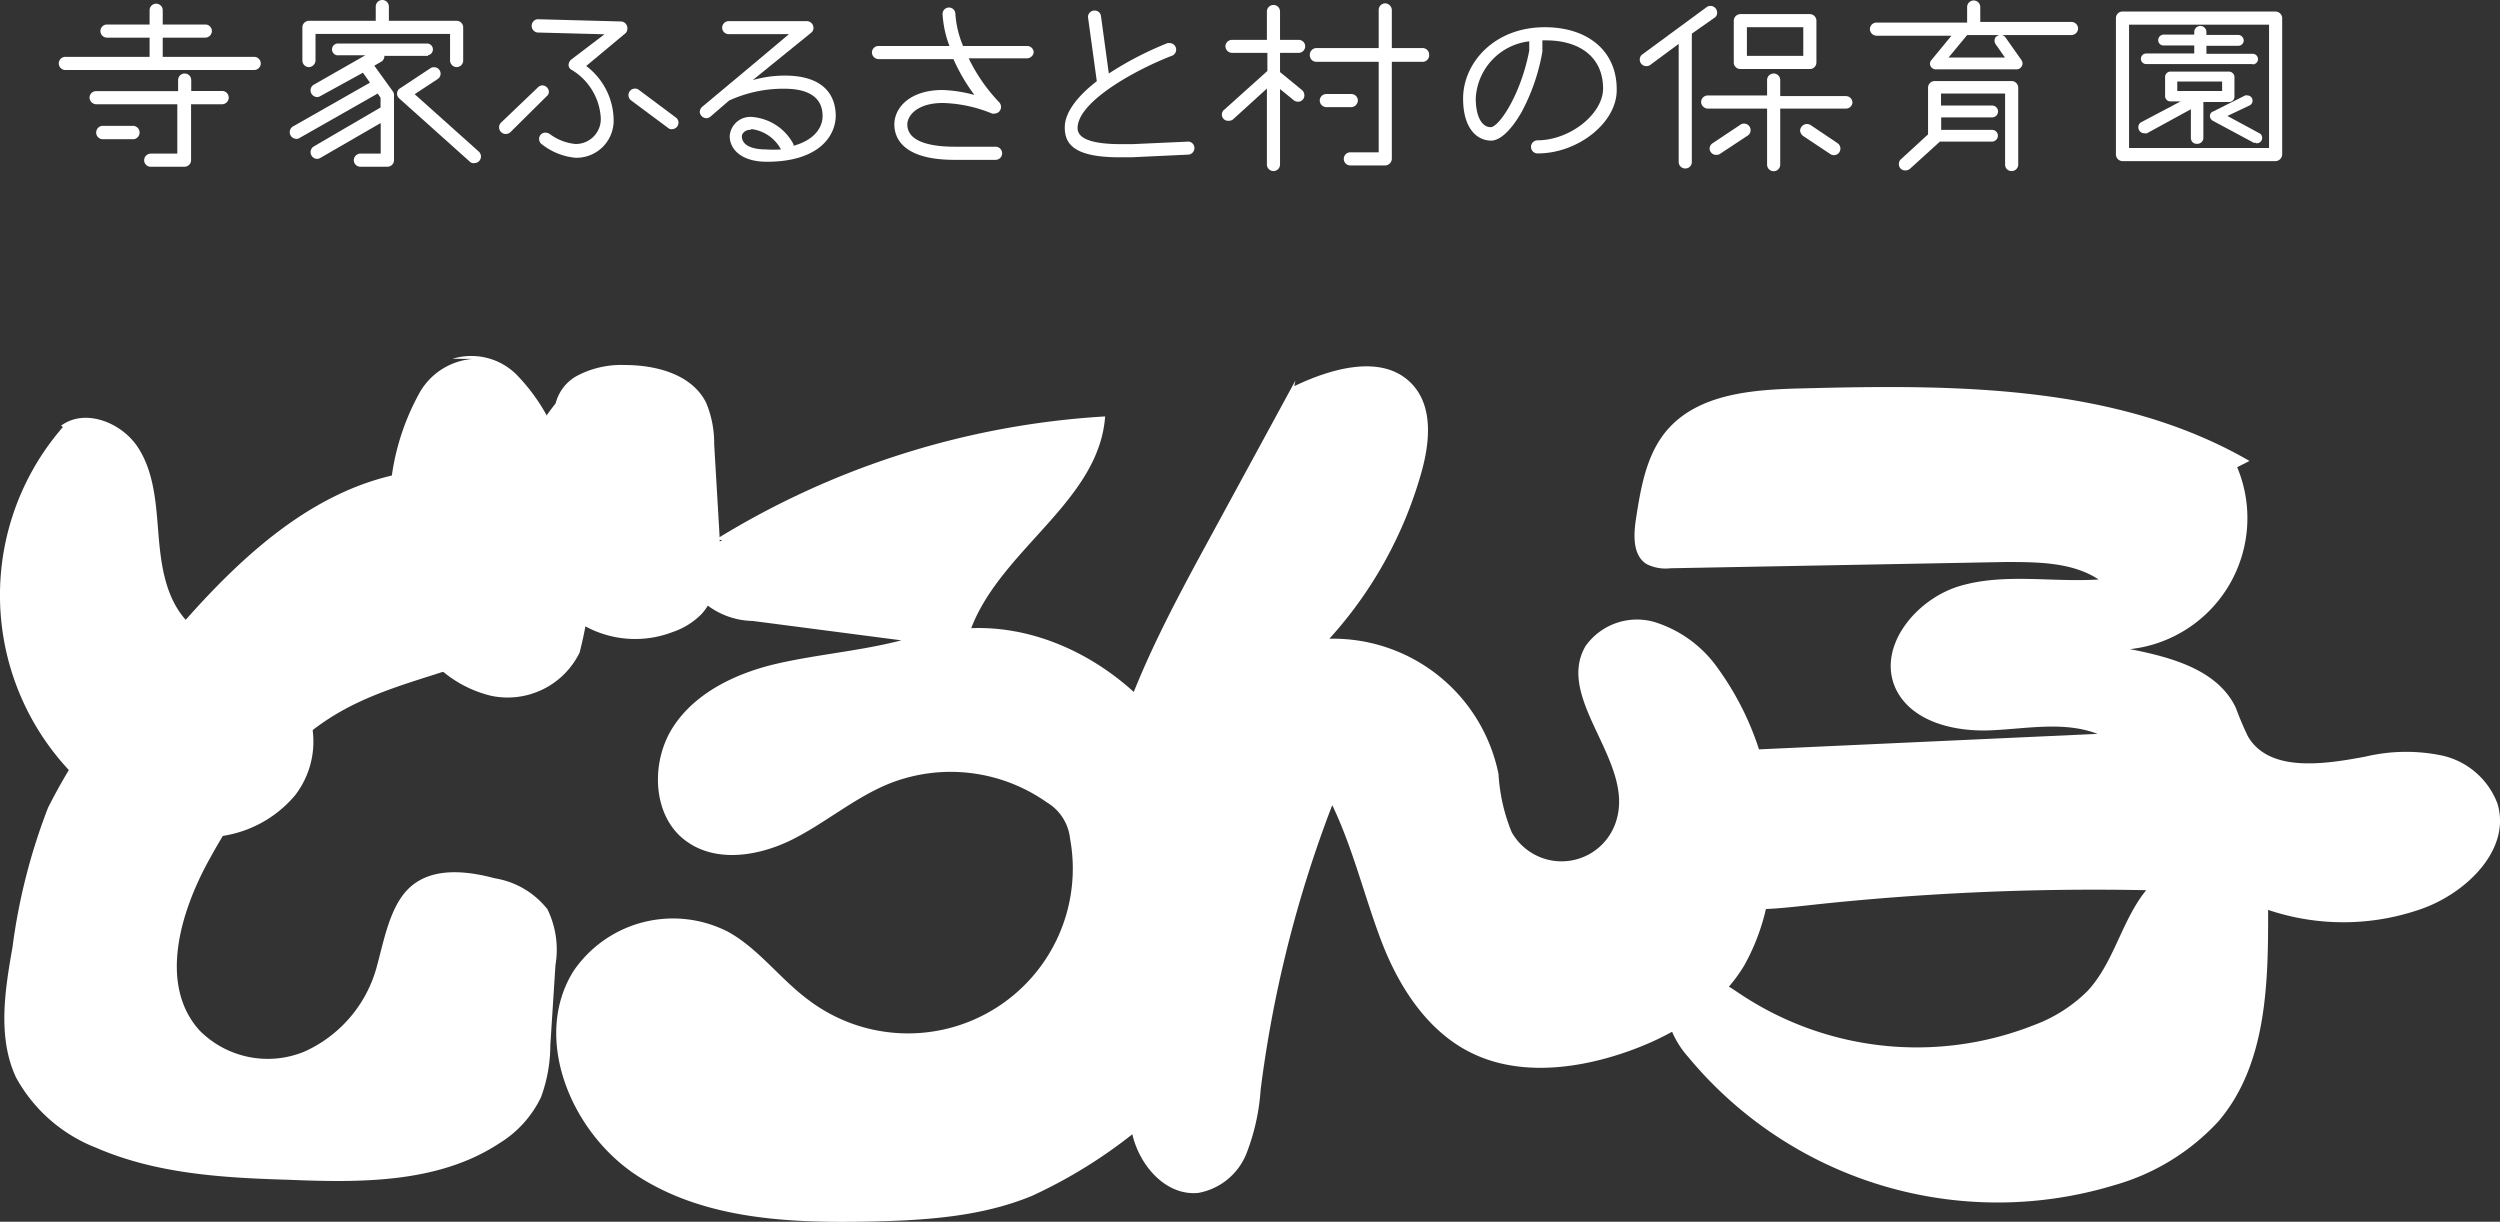 <svg xmlns="http://www.w3.org/2000/svg" viewBox="0 0 156.09 76.28"><rect x="0" y="0" width="156.09" height="76.28" fill="#333333" stroke="none"/><g id="Layer_2" data-name="Layer 2"><g id="Layer_1-2" data-name="Layer 1"><path d="M26.16,29.39c-7.41.88-12.87,7.1-17.58,12.89A37.5,37.5,0,0,0,3,50.43,37.4,37.4,0,0,0,.78,59.14C.3,61.86-.16,64.78,1,67.27a9.72,9.72,0,0,0,5,4.39c3.75,1.63,7.9,1.88,12,2,4.53.19,9.39.22,13.18-2.28a6.83,6.83,0,0,0,2.6-2.88,9.46,9.46,0,0,0,.58-3.24l.32-5a5.75,5.75,0,0,0-.5-3.49,5.24,5.24,0,0,0-3.27-1.93c-1.73-.46-3.75-.69-5.15.42S24,58.66,23.49,60.48A8.13,8.13,0,0,1,19,65.66a6,6,0,0,1-6.54-1.32c-2.55-2.83-1.24-7.34.61-10.68,2-3.65,4.56-7.16,8.17-9.22,3.38-1.93,7.4-2.45,10.86-4.22,1.93-1,3.87-2.86,3.45-5a5.78,5.78,0,0,0-1-2.09,13,13,0,0,0-3.81-4.26c-1.64-1-4-1.12-5.34.24" style="fill:#fff"/><path d="M3.93,26.66A16,16,0,0,0,5.49,49.23a11.55,11.55,0,0,0,6.48,3,7.36,7.36,0,0,0,6.45-2.57,5.48,5.48,0,0,0,0-6.71c-1.8-2.08-5.12-2.28-6.92-4.36-1.21-1.45-1.46-3.43-1.61-5.28s-.26-3.82-1.28-5.38-3.31-2.46-4.8-1.35" style="fill:#fff"/><path d="M29.52,22.41a4.19,4.19,0,0,0-3.43,2.31,14.87,14.87,0,0,0-1.73,8.09,15.32,15.32,0,0,0,1.29,6.5,7.44,7.44,0,0,0,5,4.13,5,5,0,0,0,5.54-2.7,27.7,27.7,0,0,0,.69-3.83,12.58,12.58,0,0,0,.77-3.13,6,6,0,0,0-.84-2.57L34.65,27a11.79,11.79,0,0,0-2.39-3.6,4,4,0,0,0-4-1" style="fill:#fff"/><path d="M34.62,26.09A2.72,2.72,0,0,1,36,23.48a5.89,5.89,0,0,1,3-.69c2,0,4.21.59,5.09,2.36a6.52,6.52,0,0,1,.5,2.58L44.9,33c.11,1.86.15,3.94-1.09,5.33A4.59,4.59,0,0,1,42,39.46a6.51,6.51,0,0,1-8.42-3.74h0a6,6,0,0,1-.29-1q-.22-1.5-.3-3a15.43,15.43,0,0,1-.21-2.35c.1-2,1.45-3.67,2.74-5.19" style="fill:#fff"/><path d="M44.73,33.66A52.13,52.13,0,0,1,69,26c-.38,5.28-6.47,8.27-8.36,13.22,5-.19,9.85,2.75,12.69,6.89A23.61,23.61,0,0,1,77,60.45a12.07,12.07,0,0,1-1.18,5.21A14.58,14.58,0,0,1,71.69,70a30.88,30.88,0,0,1-7.27,4.67c-3.2,1.32-6.74,1.53-10.2,1.6-5,.1-10.23-.15-14.4-2.84s-6.64-8.64-4-12.82a7.52,7.52,0,0,1,9.68-2.41c1.9,1.07,3.22,2.94,5,4.25A10.29,10.29,0,0,0,66.81,52.36a3,3,0,0,0-1.46-2.27,10.41,10.41,0,0,0-9.74-1.2c-2.18.86-4,2.44-6.09,3.5s-4.78,1.51-6.67.13C40.73,51,40.6,47.63,42,45.43s4-3.42,6.54-4,5.2-.79,7.74-1.45L47,38.77a4.84,4.84,0,0,1-3-1.11,2.5,2.5,0,0,1,.38-3.51,2.58,2.58,0,0,1,.72-.41" style="fill:#fff"/><path d="M80.88,23.76,75.16,34.28c-3.72,6.85-7.56,14.32-6.43,22,.42,2.88,1.54,5.64,1.71,8.55.12,2-.21,4,.26,6s2.13,3.85,4.12,3.65a4,4,0,0,0,3-2.45,13.41,13.41,0,0,0,.89-4,76.09,76.09,0,0,1,4.47-17.76c1.3,2.71,2,5.68,3.06,8.47s2.8,5.54,5.47,6.92c2.87,1.49,6.38,1.15,9.45.15s6.1-2.77,7.76-5.56a13.39,13.39,0,0,0,1.64-5.51,18.22,18.22,0,0,0-3.35-13.08,7.58,7.58,0,0,0-3.9-2.82A3.94,3.94,0,0,0,99,40.33c-1.93,3.27,3,7.16,1.94,10.82a3.57,3.57,0,0,1-6.56.8,11.34,11.34,0,0,1-.82-3.63A10.54,10.54,0,0,0,83,39.88a25.88,25.88,0,0,0,5.74-10.36c.53-1.87.76-4.12-.58-5.54-1.8-1.91-5-1-7.35.13" style="fill:#fff"/><path d="M140.45,28.78C132.19,24,122.08,24,112.52,24.25c-3.06.07-6.51.31-8.48,2.66-1.26,1.51-1.6,3.56-1.9,5.51-.15,1-.2,2.24.65,2.79a2.64,2.64,0,0,0,1.51.27l20.9-.39c2,0,4.17,0,5.83,1.09-2.89.19-5.86-.41-8.64.4s-5.27,3.86-4,6.48c1,2,3.6,2.63,5.86,2.54s4.6-.59,6.71.22l-21.85,1c-2.62.12-5.73.56-6.86,2.92s.71,5.31,3.14,6.34,5.19.7,7.81.41a164.27,164.27,0,0,1,20.8-.91c-1.53,1.88-2,4.49-3.65,6.28A9.3,9.3,0,0,1,127,64a19.9,19.9,0,0,1-18.44-2c-1-.66-2.12-1.46-3.22-1a2.25,2.25,0,0,0-1.27,2.4A5.77,5.77,0,0,0,105.41,66,25.08,25.08,0,0,0,132,74a14,14,0,0,0,6.52-4c3-3.52,3.11-8.57,3.09-13.19a14.69,14.69,0,0,0,9.6-.07c2.81-1,5.59-3.72,4.72-6.57a4.81,4.81,0,0,0-3.47-3,11,11,0,0,0-4.77.07c-2.6.49-6,1-7.33-1.25-.29-.59-.54-1.2-.77-1.81-1.13-2.36-4-3.14-6.6-3.65a8.23,8.23,0,0,0,6.69-11.36" style="fill:#fff"/><g style="isolation:isolate"><path d="M15.87,4.37H4.08a.41.41,0,0,1,0-.82H9.34V2.35H6.68a.41.41,0,0,1-.41-.41.41.41,0,0,1,.41-.41H9.34V.64A.41.41,0,0,1,9.75.23a.41.41,0,0,1,.41.41v.89h2.66a.41.41,0,0,1,.41.41.42.42,0,0,1-.41.41H10.16v1.2h5.71a.41.41,0,1,1,0,.82Zm-2,2.14H11.93V10a.41.41,0,0,1-.41.41H9.45A.41.41,0,0,1,9,10a.42.42,0,0,1,.41-.41h1.66V6.51H6a.43.43,0,0,1-.41-.41A.41.41,0,0,1,6,5.69h5.12V5a.41.41,0,0,1,.41-.41.41.41,0,0,1,.41.41v.68h1.93a.41.41,0,0,1,.41.41A.42.42,0,0,1,13.86,6.51ZM8.36,8.69h-2a.42.42,0,0,1,0-.83h2a.42.42,0,0,1,0,.83Z" style="fill:#fff"/></g><g style="isolation:isolate"><path d="M26.72,3.49H24v0a.41.41,0,0,1-.21.37l-.42.24,1.14,1.58A.44.44,0,0,1,24.6,6v4a.41.41,0,0,1-.42.41H22.5a.41.41,0,0,1-.41-.41.42.42,0,0,1,.41-.41h1.27V7.68L20,9.86a.42.42,0,0,1-.21.06.42.42,0,0,1-.21-.77l4.18-2.44V6.1l-.18-.26L18.71,8.61a.34.34,0,0,1-.21.06.42.42,0,0,1-.41-.41.42.42,0,0,1,.21-.37l4.8-2.73-.44-.62L20,6a.36.36,0,0,1-.2.06.42.42,0,0,1-.41-.41.4.4,0,0,1,.2-.36l3.22-1.84H21.16a.37.37,0,1,1,0-.73h5.56a.37.37,0,0,1,0,.73Zm1.79.7a.42.42,0,0,1-.41-.41V2.12H19.7V3.78a.43.43,0,0,1-.41.41.41.41,0,0,1-.41-.41V1.71a.41.41,0,0,1,.41-.41h4.17V.41A.41.41,0,0,1,23.87,0a.41.41,0,0,1,.41.41V1.3h4.23a.41.41,0,0,1,.41.41V3.78A.41.41,0,0,1,28.51,4.19Zm1.08,6a.33.33,0,0,1-.26-.1l-4.4-3.94a.41.41,0,0,1-.14-.3A.39.39,0,0,1,25,5.5l1.86-1.23a.36.36,0,0,1,.24-.07.4.4,0,0,1,.22.74l-1.43.94,4,3.58a.42.42,0,0,1,.14.31A.41.41,0,0,1,29.59,10.18Z" style="fill:#fff"/></g><g style="isolation:isolate"><path d="M34.14,6,31.87,8.25a.42.42,0,0,1-.71-.3.41.41,0,0,1,.13-.3l2.29-2.19a.41.41,0,0,1,.28-.13.42.42,0,0,1,.41.43A.35.35,0,0,1,34.14,6ZM39,2.12l-2.4,2a4.28,4.28,0,0,1,1.71,3.28,2.32,2.32,0,0,1-2.39,2.45A4,4,0,0,1,33.82,9a.4.4,0,0,1-.16-.32.39.39,0,0,1,.4-.4.51.51,0,0,1,.27.09,3.17,3.17,0,0,0,1.6.62,1.56,1.56,0,0,0,1.58-1.63,3.75,3.75,0,0,0-1.82-3,.34.34,0,0,1-.19-.32.46.46,0,0,1,.19-.34l2.05-1.56-4.19-.11a.42.42,0,0,1,0-.83l5.21.14a.41.41,0,0,1,.41.41A.4.4,0,0,1,39,2.12ZM42,8.06A.32.32,0,0,1,41.73,8L39.42,6.28a.41.41,0,0,1,.24-.75.36.36,0,0,1,.24.09l2.29,1.71a.39.39,0,0,1,.17.32A.4.4,0,0,1,42,8.06Z" style="fill:#fff"/></g><g style="isolation:isolate"><path d="M47.88,10.1c-1.57,0-2.32-.76-2.32-1.61A1.29,1.29,0,0,1,46.92,7.3a3.21,3.21,0,0,1,2.57,1.61.35.35,0,0,1,.06.19c1.31-.36,1.81-1.15,1.81-1.86,0-1-.67-1.7-2.38-1.7a8.08,8.08,0,0,0-3.46.74l-1.16,1a.39.39,0,0,1-.26.1A.43.43,0,0,1,43.69,7a.45.45,0,0,1,.14-.32s4.22-3.52,5.43-4.55H45.49a.4.4,0,0,1-.4-.4.41.41,0,0,1,.4-.41h4.89a.42.42,0,0,1,.41.43.37.37,0,0,1-.14.29L47,5A7.33,7.33,0,0,1,49,4.72c2.65,0,3.18,1.45,3.18,2.52C52.16,8.56,51.05,10.1,47.88,10.1Zm-1-2c-.36,0-.56.23-.56.41,0,.5.51.82,1.52.82a6.63,6.63,0,0,0,.92,0A2.43,2.43,0,0,0,46.92,8.06Z" style="fill:#fff"/></g><g style="isolation:isolate"><path d="M64.09,3.64H60.48a10.72,10.72,0,0,0,1.91,2.75.44.44,0,0,1,.11.3.41.41,0,0,1-.39.4.34.34,0,0,1-.17,0,8.63,8.63,0,0,0-3.07-.66c-1.63,0-2.22.81-2.22,1.34,0,1.22,1.84,1.39,2.94,1.39h2.57a.41.41,0,0,1,0,.82H59.59c-3.34,0-3.75-1.47-3.75-2.21,0-1.07,1-2.15,3-2.15a8.42,8.42,0,0,1,2,.31,11.35,11.35,0,0,1-1.31-2.24H54.85a.42.42,0,0,1-.41-.41.41.41,0,0,1,.41-.41h4.43a6.61,6.61,0,0,1-.43-2,.4.4,0,1,1,.8,0,6.25,6.25,0,0,0,.48,2h4a.41.41,0,0,1,.41.41A.43.43,0,0,1,64.09,3.64Z" style="fill:#fff"/></g><g style="isolation:isolate"><path d="M74.27,9.65l-3.62.17h-.78c-2.91,0-3.39-.9-3.39-1.87s.86-2,2-2.88l-.55-4a.4.4,0,0,1,.4-.41.39.39,0,0,1,.41.34l.49,3.59A20.82,20.82,0,0,1,72.9,2.69l.15,0a.41.41,0,0,1,.15.78C71,4.31,67.28,6.32,67.28,8c0,.44.39,1,2.72,1h.69l3.54-.16a.41.41,0,0,1,0,.81Z" style="fill:#fff"/></g><g style="isolation:isolate"><path d="M81.08,3.3H79.92V4.5L81.3,5.63a.44.44,0,0,1,.14.33.39.39,0,0,1-.4.39.41.41,0,0,1-.25-.08l-.87-.71v4.71a.41.41,0,0,1-.82,0V5.53L77,7.44a.38.38,0,0,1-.27.1.39.39,0,0,1-.27-.71l2.67-2.4V3.3H76.92a.42.42,0,0,1-.41-.41.41.41,0,0,1,.41-.4H79.1V.72a.41.41,0,0,1,.82,0V2.49h1.16a.4.4,0,0,1,.41.4A.41.41,0,0,1,81.08,3.3Zm7.74.56H86.9V9.92a.43.43,0,0,1-.41.41H84.31a.41.41,0,0,1,0-.82h1.77V3.86H82.19a.41.41,0,0,1-.41-.41A.42.42,0,0,1,82.19,3h3.89V.62a.41.41,0,0,1,.41-.41.43.43,0,0,1,.41.41V3h1.92a.41.41,0,0,1,.41.41A.41.41,0,0,1,88.82,3.86ZM84.37,6.69H82.81a.42.42,0,0,1-.41-.41.41.41,0,0,1,.41-.41h1.56a.41.41,0,0,1,.41.41A.43.43,0,0,1,84.37,6.69Z" style="fill:#fff"/></g><g style="isolation:isolate"><path d="M96,9.58a.41.41,0,0,1-.41-.41A.41.41,0,0,1,96,8.76c2,0,4.09-1.63,4.09-3.24,0-1.87-1.36-3-3.58-3h-.21v.7A12.37,12.37,0,0,1,95,7c-.57,1-1.28,1.78-1.9,1.78-.82,0-1.75-.68-1.75-2.63,0-2.19,1.91-4.45,5.1-4.45,2.73,0,4.49,1.52,4.49,3.86C101,7.61,98.56,9.58,96,9.58Zm-.52-7a3.78,3.78,0,0,0-3.34,3.55c0,1.22.42,1.81.93,1.81s1.88-2,2.41-4.78Z" style="fill:#fff"/></g><g style="isolation:isolate"><path d="M107.06,1.1l-1.43,1a.35.35,0,0,1,0,.14v7.89a.4.4,0,0,1-.41.39.41.41,0,0,1-.41-.39V2.74l-1.77,1.31a.41.41,0,0,1-.25.08.41.41,0,0,1-.41-.41.39.39,0,0,1,.17-.33l4-2.94a.41.41,0,0,1,.24-.08.42.42,0,0,1,.34.17.41.41,0,0,1,.08.24A.36.36,0,0,1,107.06,1.1Zm8.19,5.68h-4.1v3.5a.41.41,0,0,1-.82,0V6.78h-3.71a.43.43,0,0,1-.41-.41.42.42,0,0,1,.41-.41h3.71V5a.41.41,0,0,1,.82,0V6h4.1a.41.41,0,0,1,.41.41A.41.41,0,0,1,115.25,6.78Zm-6.17,1.71-1.71,1.13a.42.42,0,0,1-.22.05.41.41,0,0,1-.41-.39.42.42,0,0,1,.19-.34l1.7-1.13a.41.41,0,1,1,.45.68ZM113,4.31h-4.34a.41.41,0,0,1-.41-.41V1.29a.42.42,0,0,1,.41-.41H113a.42.42,0,0,1,.41.41V3.9A.41.41,0,0,1,113,4.31Zm-.41-2.61h-3.52V3.49h3.52Zm2.25,7.81a.43.43,0,0,1-.34.18.44.44,0,0,1-.22-.07l-1.7-1.13a.48.48,0,0,1-.19-.34.44.44,0,0,1,.43-.41.51.51,0,0,1,.23.07l1.68,1.13a.43.43,0,0,1,.18.34A.51.51,0,0,1,114.84,9.51Z" style="fill:#fff"/><path d="M129.34,2.19H125a.38.38,0,0,1,.21.14l1,1.42a.44.44,0,0,1,.07.21.38.38,0,0,1-.37.37h-5A.37.37,0,0,1,120.5,4a.37.37,0,0,1,.08-.24l1.26-1.53h-4.68a.42.42,0,0,1-.41-.41.41.41,0,0,1,.41-.41h5.66V.44a.41.41,0,0,1,.41-.41.41.41,0,0,1,.41.41v.93h5.7a.42.42,0,0,1,.41.41A.43.43,0,0,1,129.34,2.19Zm-3.74,8.49a.4.4,0,0,1-.41-.38V5.84h-4v.75h3.19a.37.37,0,0,1,0,.74H121.2v.78h3.19a.36.36,0,0,1,.35.36.37.37,0,0,1-.35.37h-3.27l-1.87,1.7a.44.44,0,0,1-.3.1.38.38,0,0,1-.39-.39.39.39,0,0,1,.13-.31l1.69-1.55V5.45a.42.42,0,0,1,.41-.39h4.81a.42.42,0,0,1,.41.39V10.3A.41.41,0,0,1,125.6,10.68Zm-1-7.92a.44.44,0,0,1-.07-.21c0-.22.12-.3.29-.36h-2l-1.16,1.4h3.52Z" style="fill:#fff"/><path d="M142.08,10.06h-9.56a.42.42,0,0,1-.41-.41V1.13a.41.41,0,0,1,.41-.41h9.56a.42.42,0,0,1,.41.41V9.65A.43.43,0,0,1,142.08,10.06Zm-.41-8.52h-8.74v7.7h8.74Zm-2.49,4.83h-1.61V8.64a.38.38,0,0,1-.4.34.36.36,0,0,1-.38-.34V6.82l-2.74,1.5a.38.38,0,0,1-.17,0,.37.37,0,0,1-.37-.38.34.34,0,0,1,.18-.31l2.46-1.3h-.65a.33.33,0,0,1-.32-.33V4.79a.34.34,0,0,1,.32-.32h3.68a.35.35,0,0,1,.33.32V6A.34.34,0,0,1,139.18,6.37ZM140.64,4H134a.33.33,0,1,1,0-.66h3v-.5h-1.93a.33.33,0,0,1-.32-.32.35.35,0,0,1,.32-.36H137V2a.38.38,0,1,1,.76,0v.18h2a.36.36,0,0,1,.33.36.34.34,0,0,1-.33.32h-2v.5h2.89a.33.33,0,1,1,0,.66Zm-1.9,1.09h-2.8v.59h2.8Zm2.12,3.82a.28.28,0,0,1-.15,0l-2.55-1.37a.35.35,0,0,1-.18-.32.29.29,0,0,1,.2-.26l2-1a.23.23,0,0,1,.14,0,.32.32,0,0,1,.32.32.32.32,0,0,1-.18.3l-1.39.66,2,1.08a.31.31,0,0,1,.17.29A.33.33,0,0,1,140.86,8.94Z" style="fill:#fff"/></g></g></g></svg>